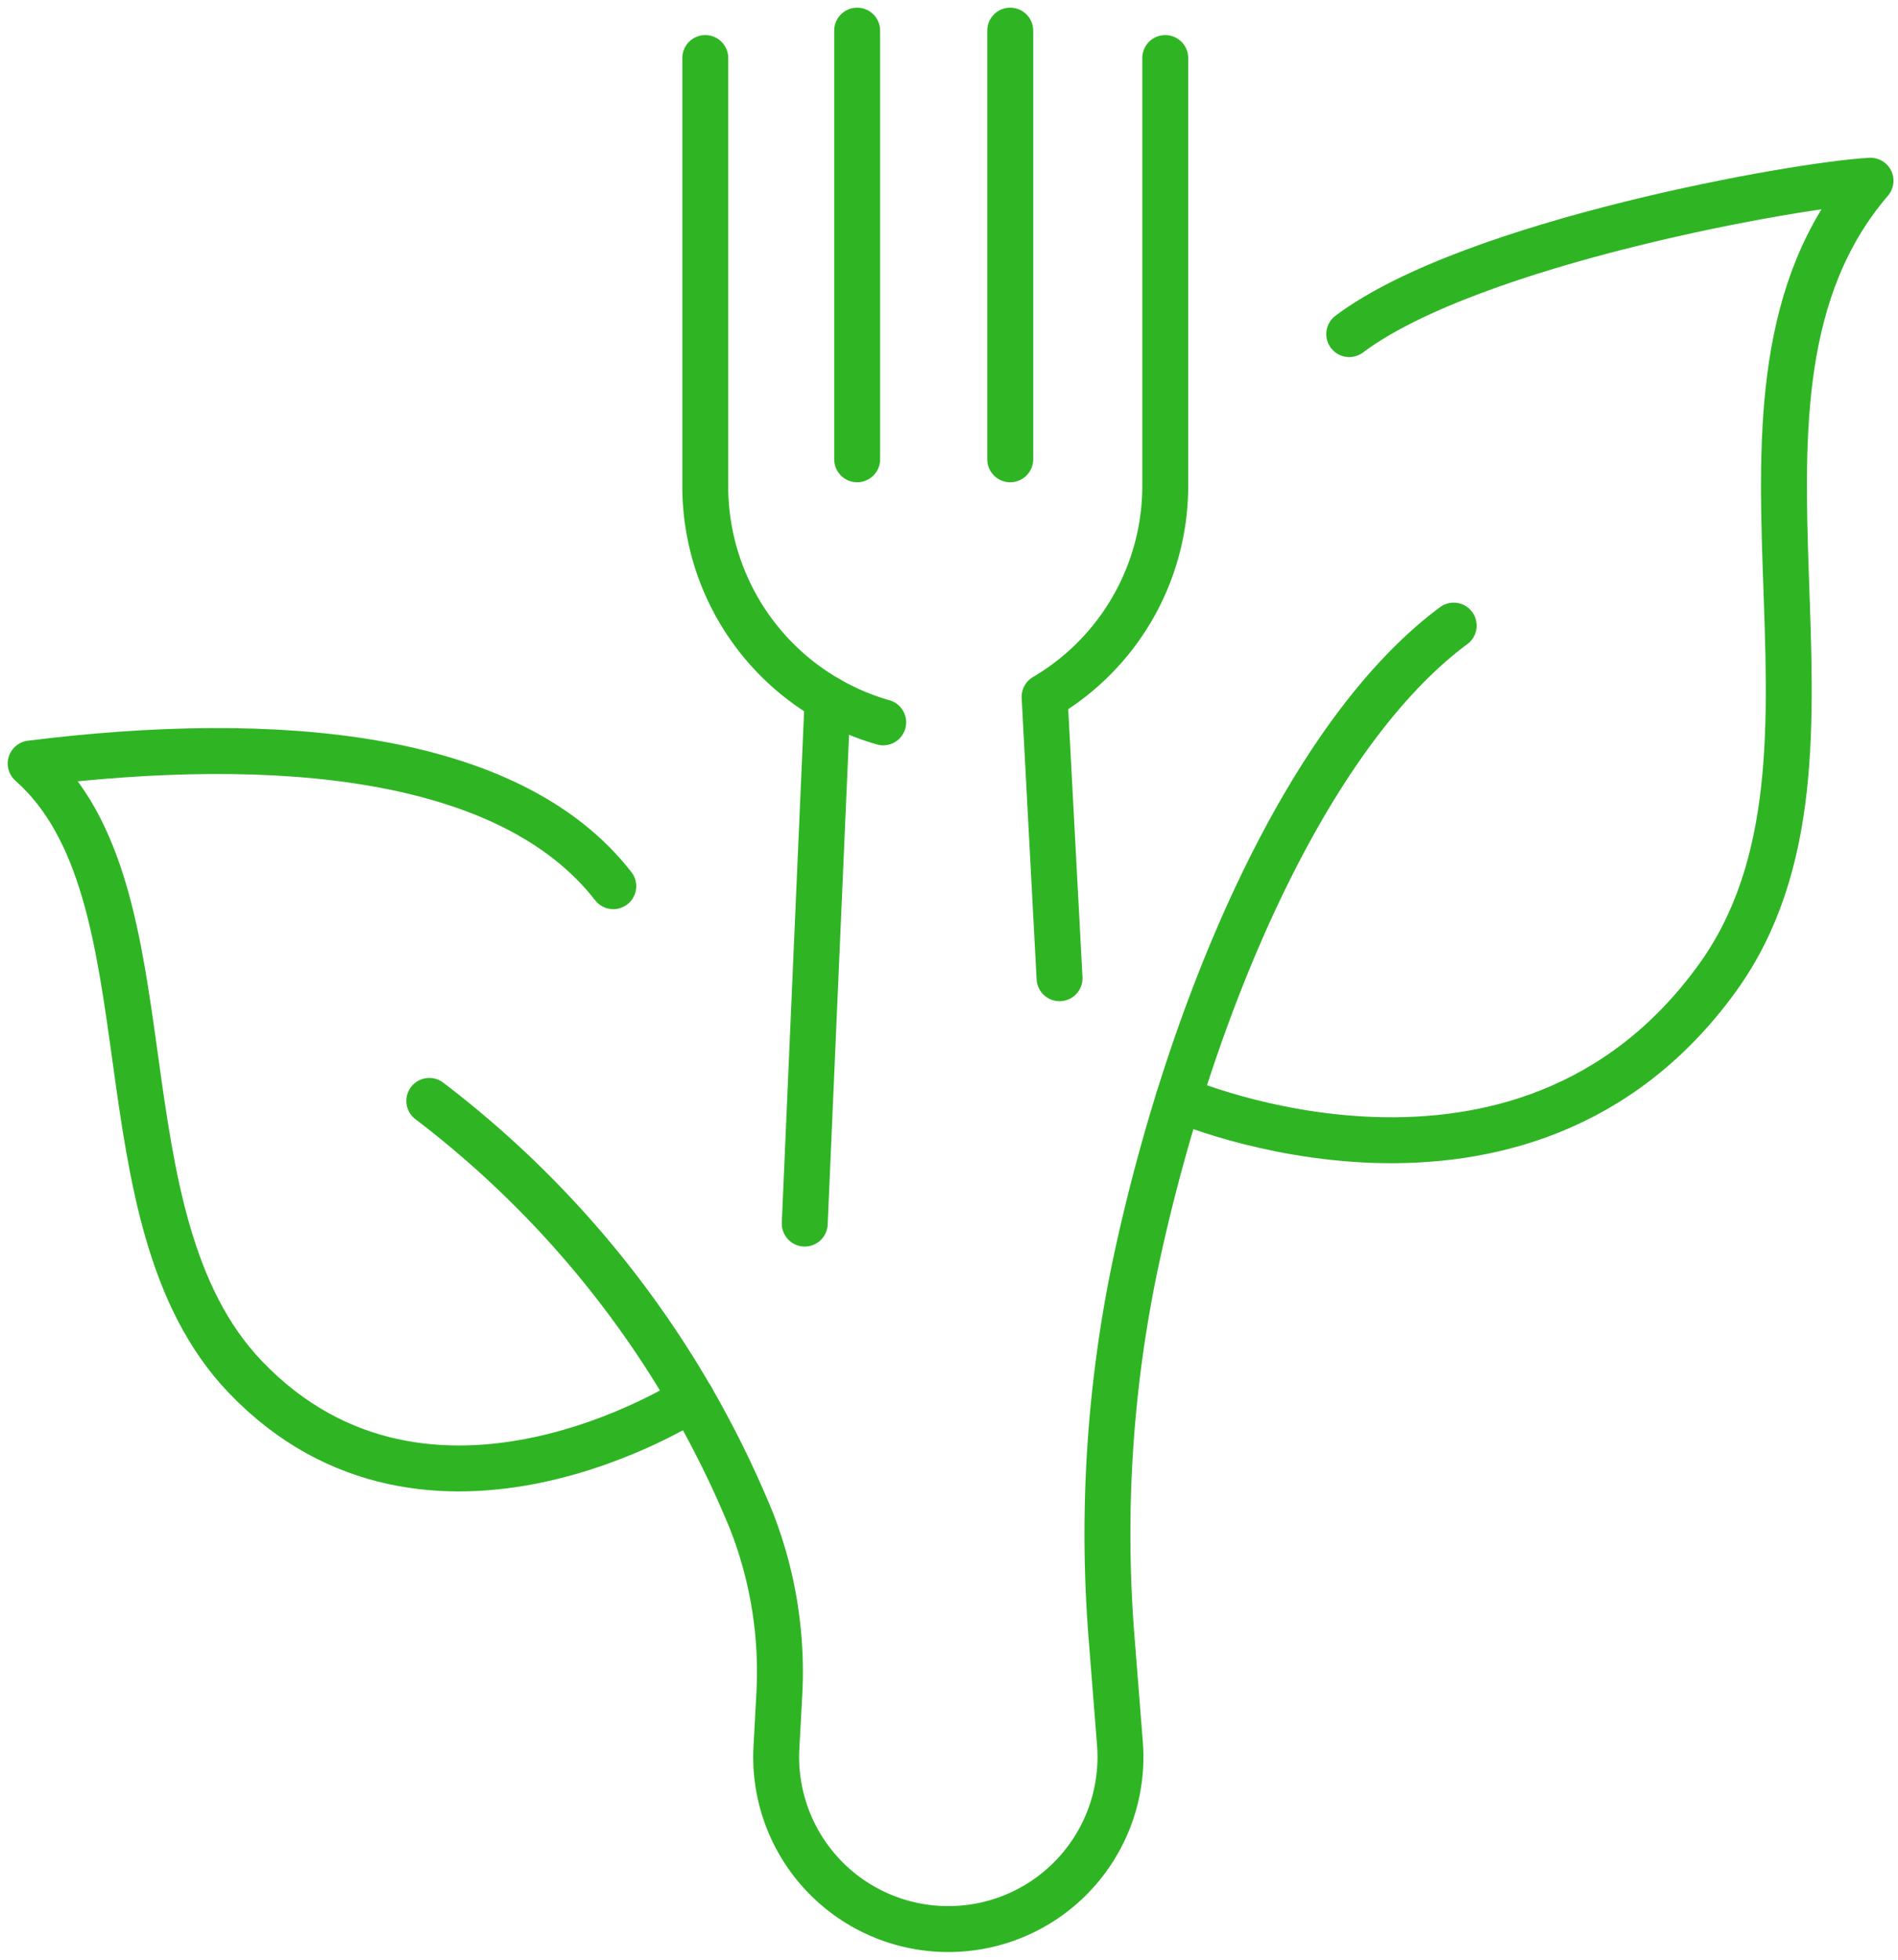 <?xml version="1.0" encoding="UTF-8"?>
<svg xmlns="http://www.w3.org/2000/svg" xmlns:xlink="http://www.w3.org/1999/xlink" width="124" height="128" viewBox="0 0 124 128">
  <defs>
    <clipPath id="clip-path">
      <rect id="Rectangle_1255" data-name="Rectangle 1255" width="124" height="128" transform="translate(0 0.215)" fill="none" stroke="#2fb524" stroke-width="3"></rect>
    </clipPath>
  </defs>
  <g id="Group_2173" data-name="Group 2173" transform="translate(0 -0.215)">
    <g id="Group_2172" data-name="Group 2172" clip-path="url(#clip-path)">
      <path id="Path_1354" data-name="Path 1354" d="M164.888,34.017c8.013-6.01,29.43-9.788,34.057-10.017-12.02,14.024.62,37.4-10.017,52.087-12.783,17.655-35.19,7.889-35.19,7.889" transform="translate(-76.74 -11.98)" fill="none" stroke="#2fb524" stroke-linecap="round" stroke-linejoin="round" stroke-width="3"></path>
      <path id="Path_1355" data-name="Path 1355" d="M42.064,107.2C35.313,98.515,20.027,97.184,4,99.187c9.537,8.432,4.021,29.616,14.024,40.067,12.022,12.561,29.156,1.421,29.156,1.421" transform="translate(-1.997 -49.103)" fill="none" stroke="#2fb524" stroke-linecap="round" stroke-linejoin="round" stroke-width="3"></path>
      <path id="Path_1356" data-name="Path 1356" d="M122.926,82.018c-9.671,7.175-17.289,24.986-20.869,42.069a85.782,85.782,0,0,0-1.458,24.348l.521,6.594a11.239,11.239,0,0,1-11.2,12.123H89.9a11.239,11.239,0,0,1-11.222-11.845l.177-3.272a27.045,27.045,0,0,0-1.806-11.541A65.791,65.791,0,0,0,56,113.061" transform="translate(-27.953 -40.94)" fill="none" stroke="#2fb524" stroke-linecap="round" stroke-linejoin="round" stroke-width="3"></path>
      <path id="Path_1357" data-name="Path 1357" d="M92,8V35.978a16.027,16.027,0,0,0,11.624,15.41" transform="translate(-45.923 -3.993)" fill="none" stroke="#2fb524" stroke-linecap="round" stroke-linejoin="round" stroke-width="3"></path>
      <line id="Line_14" data-name="Line 14" y2="28" transform="translate(56 2.215)" fill="none" stroke="#2fb524" stroke-linecap="round" stroke-linejoin="round" stroke-width="3"></line>
      <line id="Line_15" data-name="Line 15" y2="28" transform="translate(66 2.215)" fill="none" stroke="#2fb524" stroke-linecap="round" stroke-linejoin="round" stroke-width="3"></line>
      <path id="Path_1358" data-name="Path 1358" d="M144.144,8V35.978a15.988,15.988,0,0,1-7.883,13.745l.977,18.378" transform="translate(-68.016 -3.993)" fill="none" stroke="#2fb524" stroke-linecap="round" stroke-linejoin="round" stroke-width="3"></path>
      <line id="Line_16" data-name="Line 16" y1="34.28" x2="1.495" transform="translate(52.575 45.854)" fill="none" stroke="#2fb524" stroke-linecap="round" stroke-linejoin="round" stroke-width="3"></line>
    </g>
  </g>
</svg>
